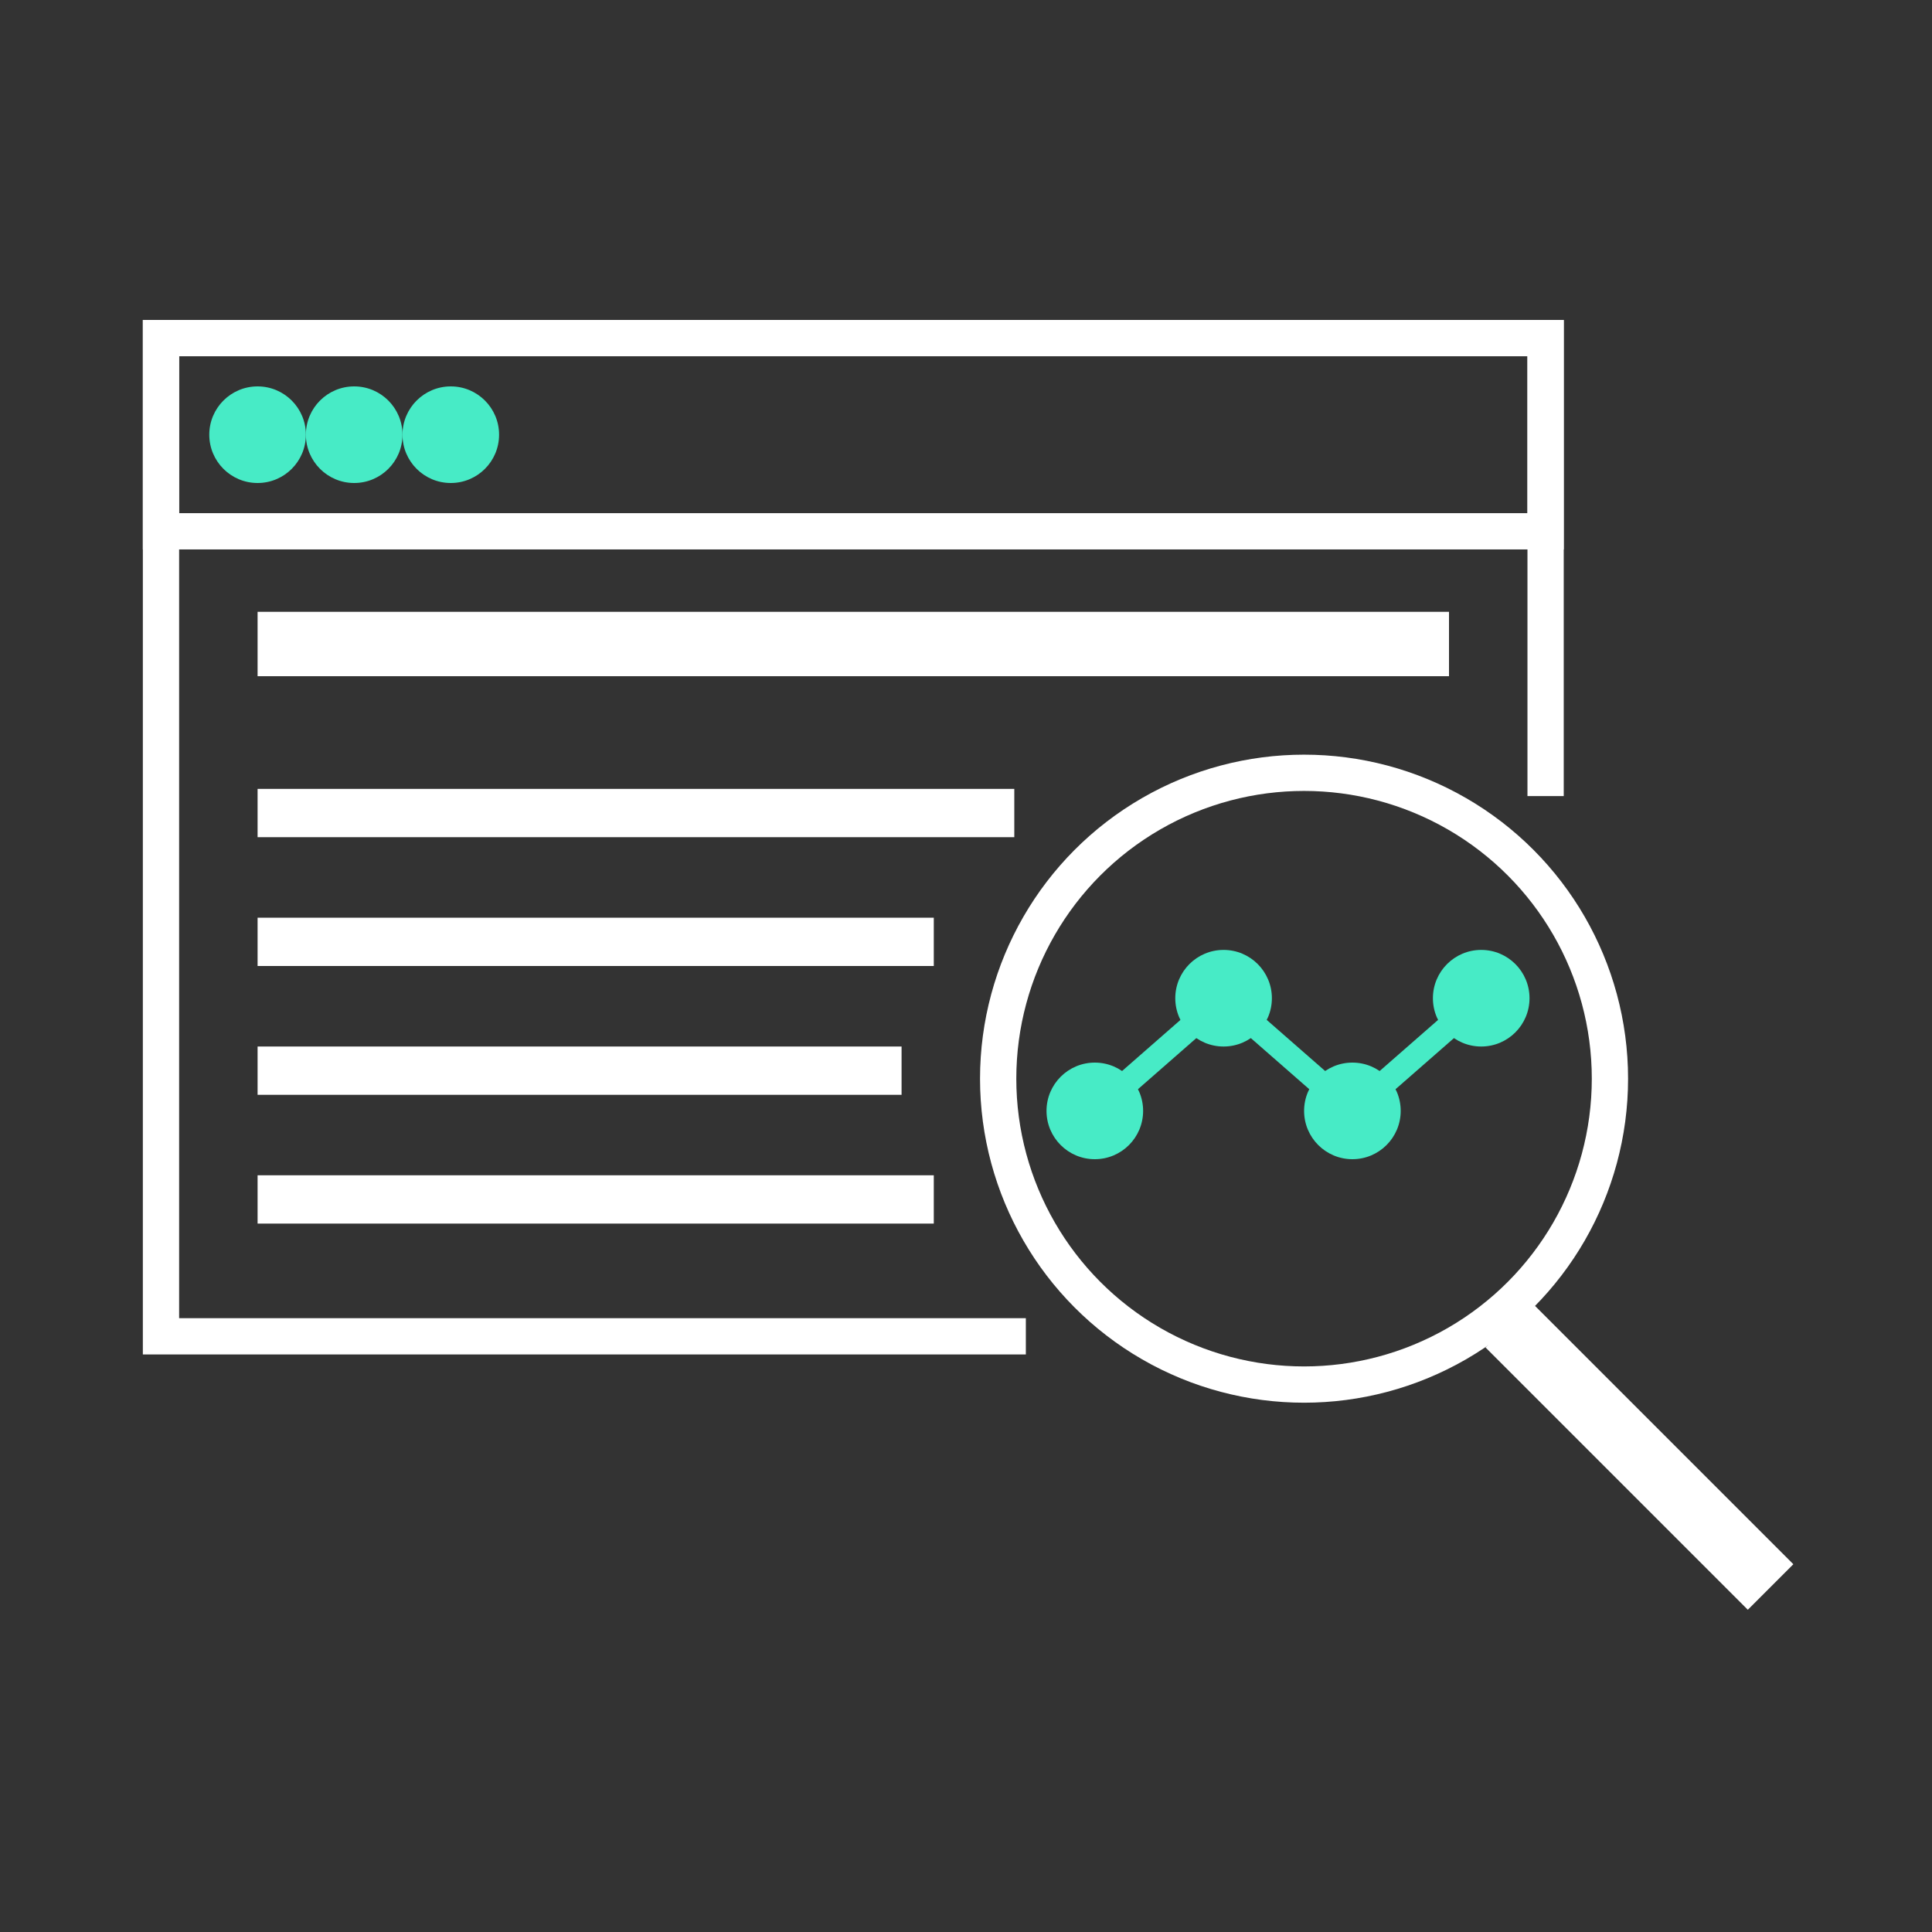 <?xml version="1.0" encoding="UTF-8"?>
<svg width="40px" height="40px" viewBox="0 0 40 40" version="1.1" xmlns="http://www.w3.org/2000/svg" xmlns:xlink="http://www.w3.org/1999/xlink">
    <rect x="0" y="0" width="40" height="40" fill="#333333" stroke="none"/>
    <!-- Generator: Sketch 58 (84663) - https://sketch.com -->
    <title>Artboard</title>
    <desc>Created with Sketch.</desc>
    <g id="Artboard" stroke="none" stroke-width="1" fill="none" fill-rule="evenodd">
        <g id="Group-5">
            <rect id="Rectangle" x="0" y="0" width="40" height="40"></rect>
            <g id="Group-3" transform="translate(3.333, 7)">
                <g id="Group" transform="translate(17.333, 9)" stroke="#FFFFFF">
                    <circle id="Oval" stroke-width="0.751" cx="6.333" cy="6.333" r="6.333"></circle>
                    <path d="M10.561,11.426 L15.992,16.857" id="Path-7" stroke-width="1.333"></path>
                </g>
                <g id="Group-2" stroke="#FFFFFF" stroke-width="0.751">
                    <polyline id="Path" points="17.906 20.667 0 20.667 0 0 28.667 0 28.667 9.482"></polyline>
                </g>
                <g id="Group-4" transform="translate(18.667, 13)">
                    <circle id="Oval" fill="#47EBC6" cx="0.667" cy="3" r="1"></circle>
                    <circle id="Oval" fill="#47EBC6" cx="3.333" cy="0.667" r="1"></circle>
                    <circle id="Oval" fill="#47EBC6" cx="8.667" cy="0.667" r="1"></circle>
                    <circle id="Oval-Copy" fill="#47EBC6" cx="6" cy="3" r="1"></circle>
                    <polyline id="Path-12" stroke="#47EBC6" stroke-width="0.5" points="0.667 3 3.333 0.667 6 3 8.667 0.667"></polyline>
                </g>
                <rect id="Rectangle" stroke="#FFFFFF" stroke-width="0.751" x="0" y="0" width="28.667" height="4"></rect>
                <rect id="Rectangle" fill="#FFFFFF" x="2" y="5.667" width="24.667" height="1.333"></rect>
                <rect id="Rectangle-Copy-2" fill="#FFFFFF" x="2" y="9.333" width="15.667" height="1"></rect>
                <rect id="Rectangle-Copy-4" fill="#FFFFFF" x="2" y="14.667" width="13.333" height="1"></rect>
                <rect id="Rectangle-Copy-3" fill="#FFFFFF" x="2" y="12" width="14" height="1"></rect>
                <rect id="Rectangle-Copy-5" fill="#FFFFFF" x="2" y="17.333" width="14" height="1"></rect>
                <circle id="Oval" fill="#47EBC6" cx="2" cy="2" r="1"></circle>
                <circle id="Oval" fill="#47EBC6" cx="4" cy="2" r="1"></circle>
                <circle id="Oval-Copy" fill="#47EBC6" cx="6" cy="2" r="1"></circle>
            </g>
        </g>
    </g>
</svg>